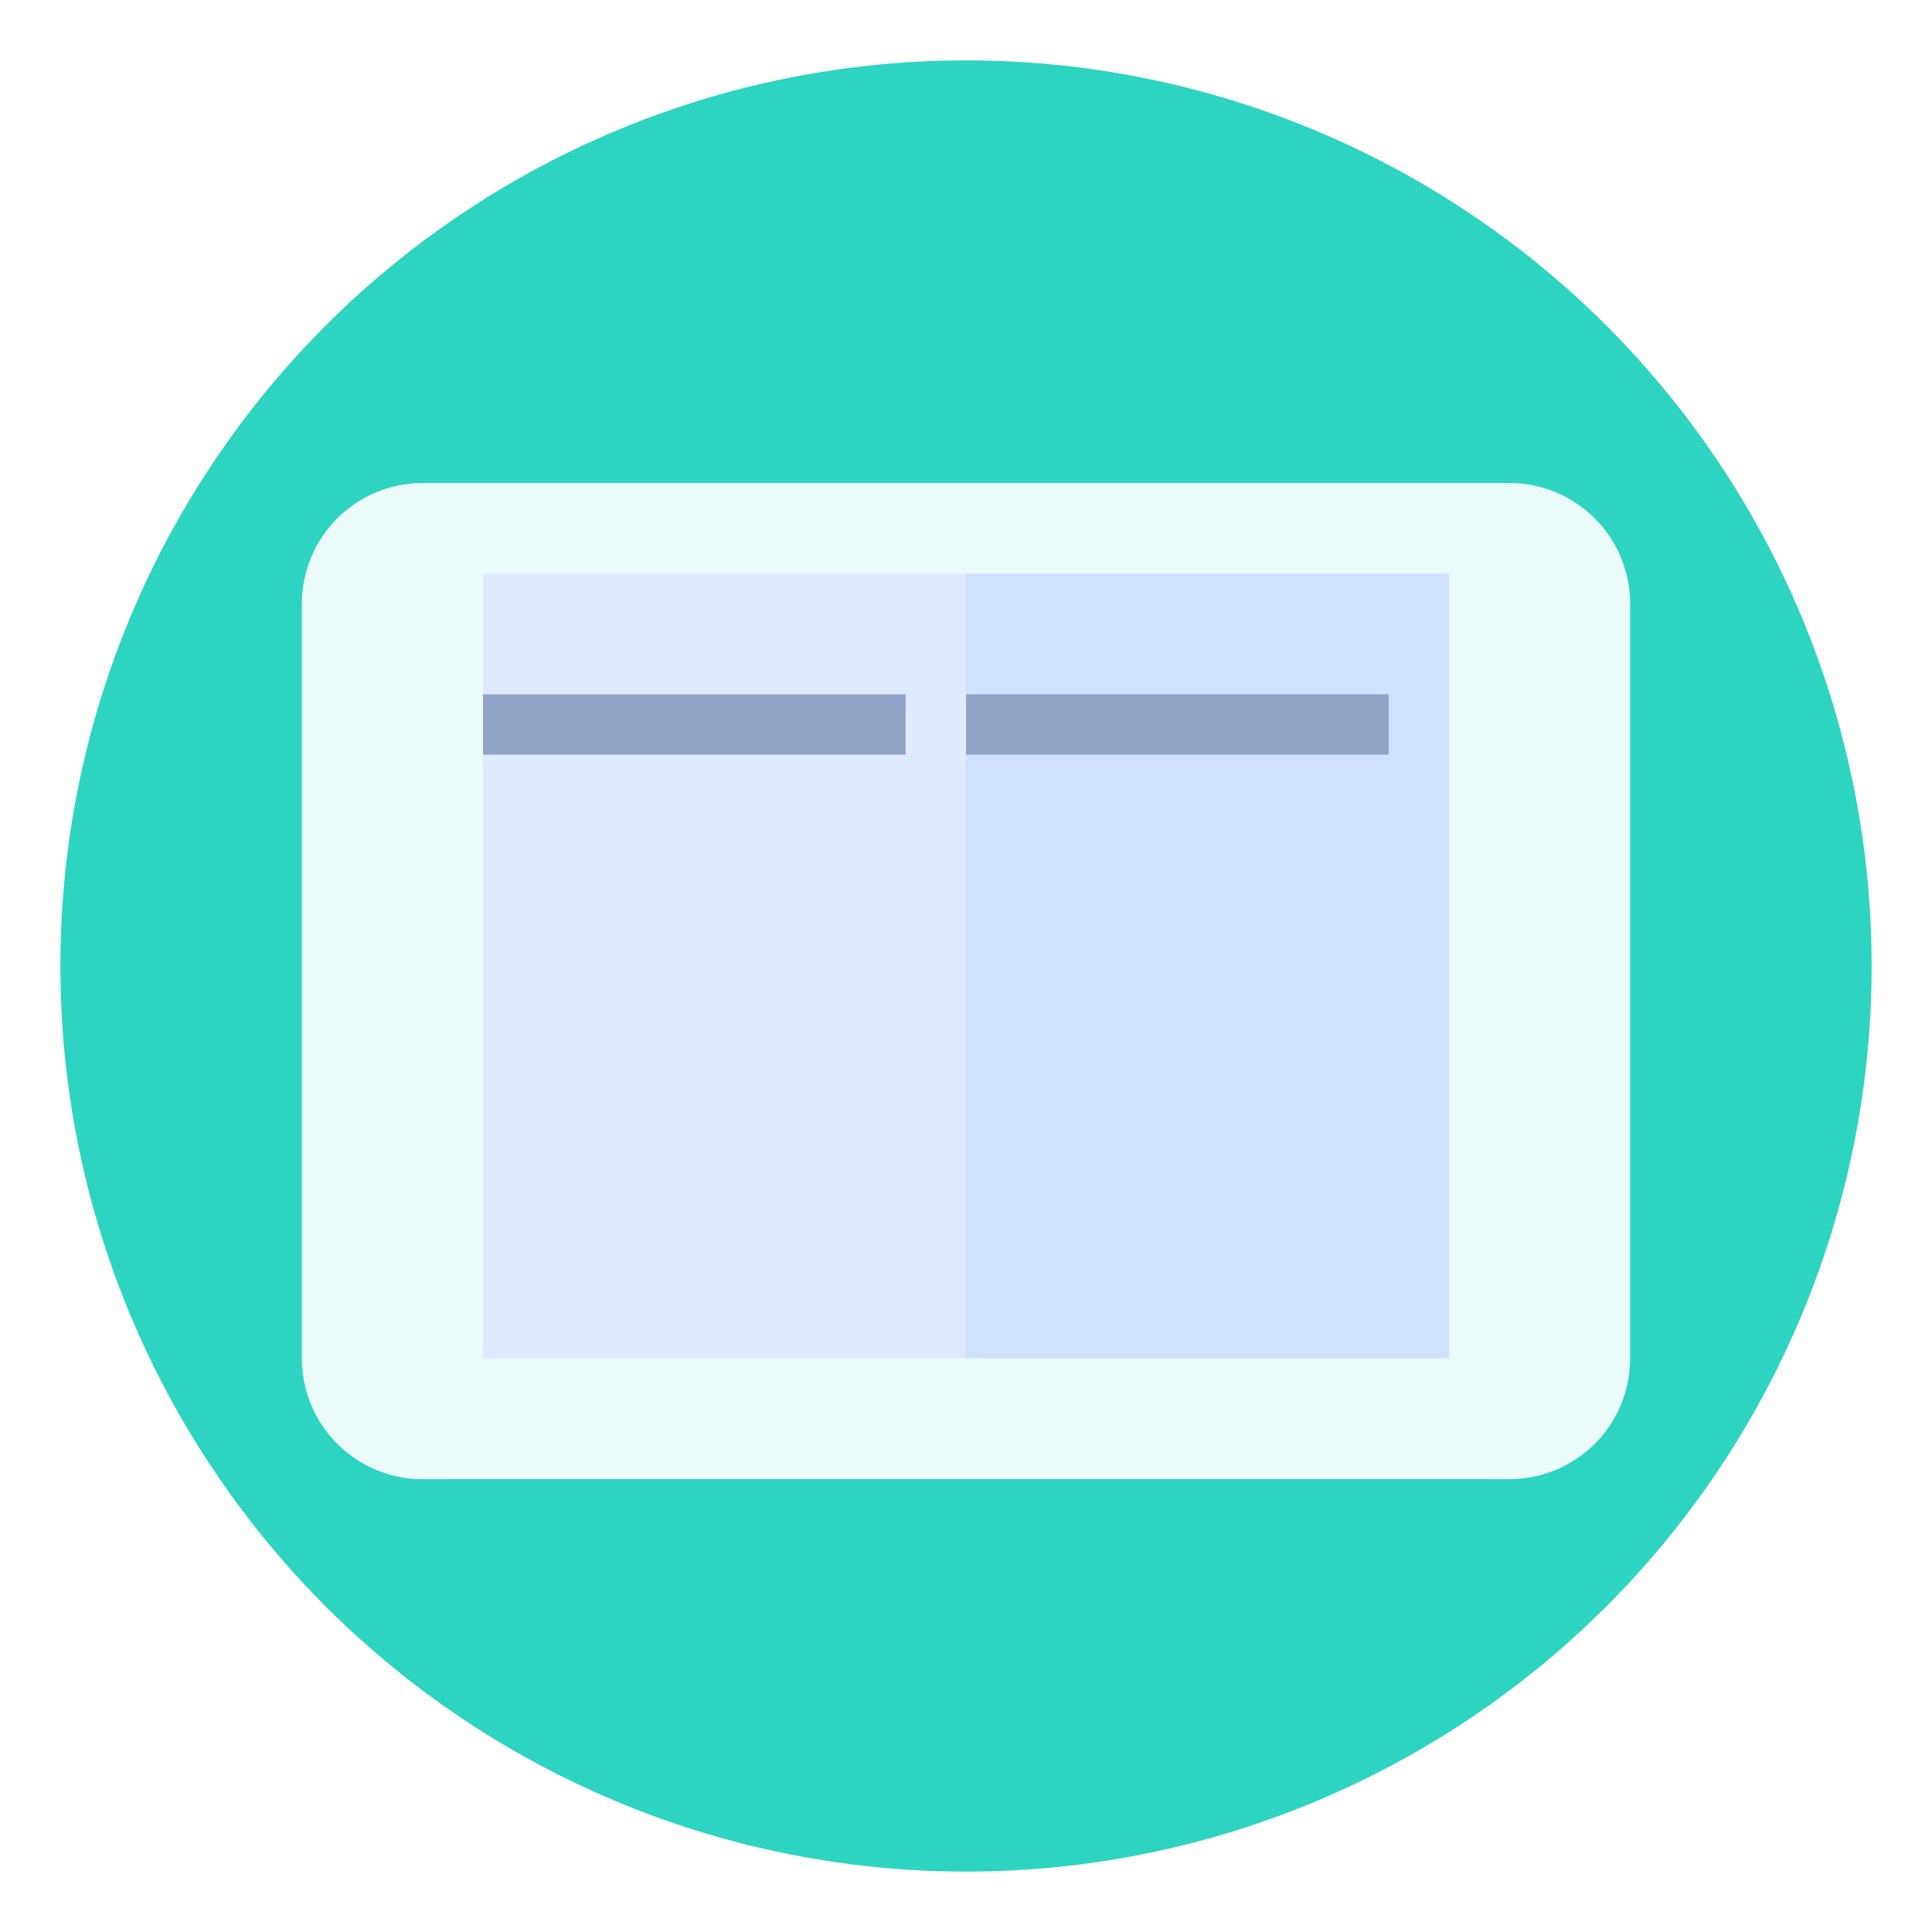 <svg xmlns="http://www.w3.org/2000/svg" width="128" height="128" viewBox="0 0 128 128">
  <defs>
    <filter id="shadow" x="-20%" y="-20%" width="140%" height="140%">
      <feDropShadow dx="0" dy="2" stdDeviation="3" flood-color="#000000" flood-opacity="0.25"/>
    </filter>
  </defs>
  <circle cx="64.0" cy="64.0" r="60.0" fill="#2dd4bf" filter="url(#shadow)"/>
  
<g fill="#0b1220">
  <path d="M28 32 h72 a8 8 0 0 1 8 8 v50 a8 8 0 0 1 -8 8 h-72 a8 8 0 0 1 -8 -8 v-50 a8 8 0 0 1 8 -8z" fill="#ffffff" opacity="0.9"/>
  <path d="M32 38 h32 v52 h-32z" fill="#dfe9ff"/>
  <path d="M64 38 h32 v52 h-32z" fill="#cfe1ff"/>
  <path d="M32 48 h28" stroke="#91a4c7" stroke-width="4"/>
  <path d="M64 48 h28" stroke="#91a4c7" stroke-width="4"/>
</g>

</svg>